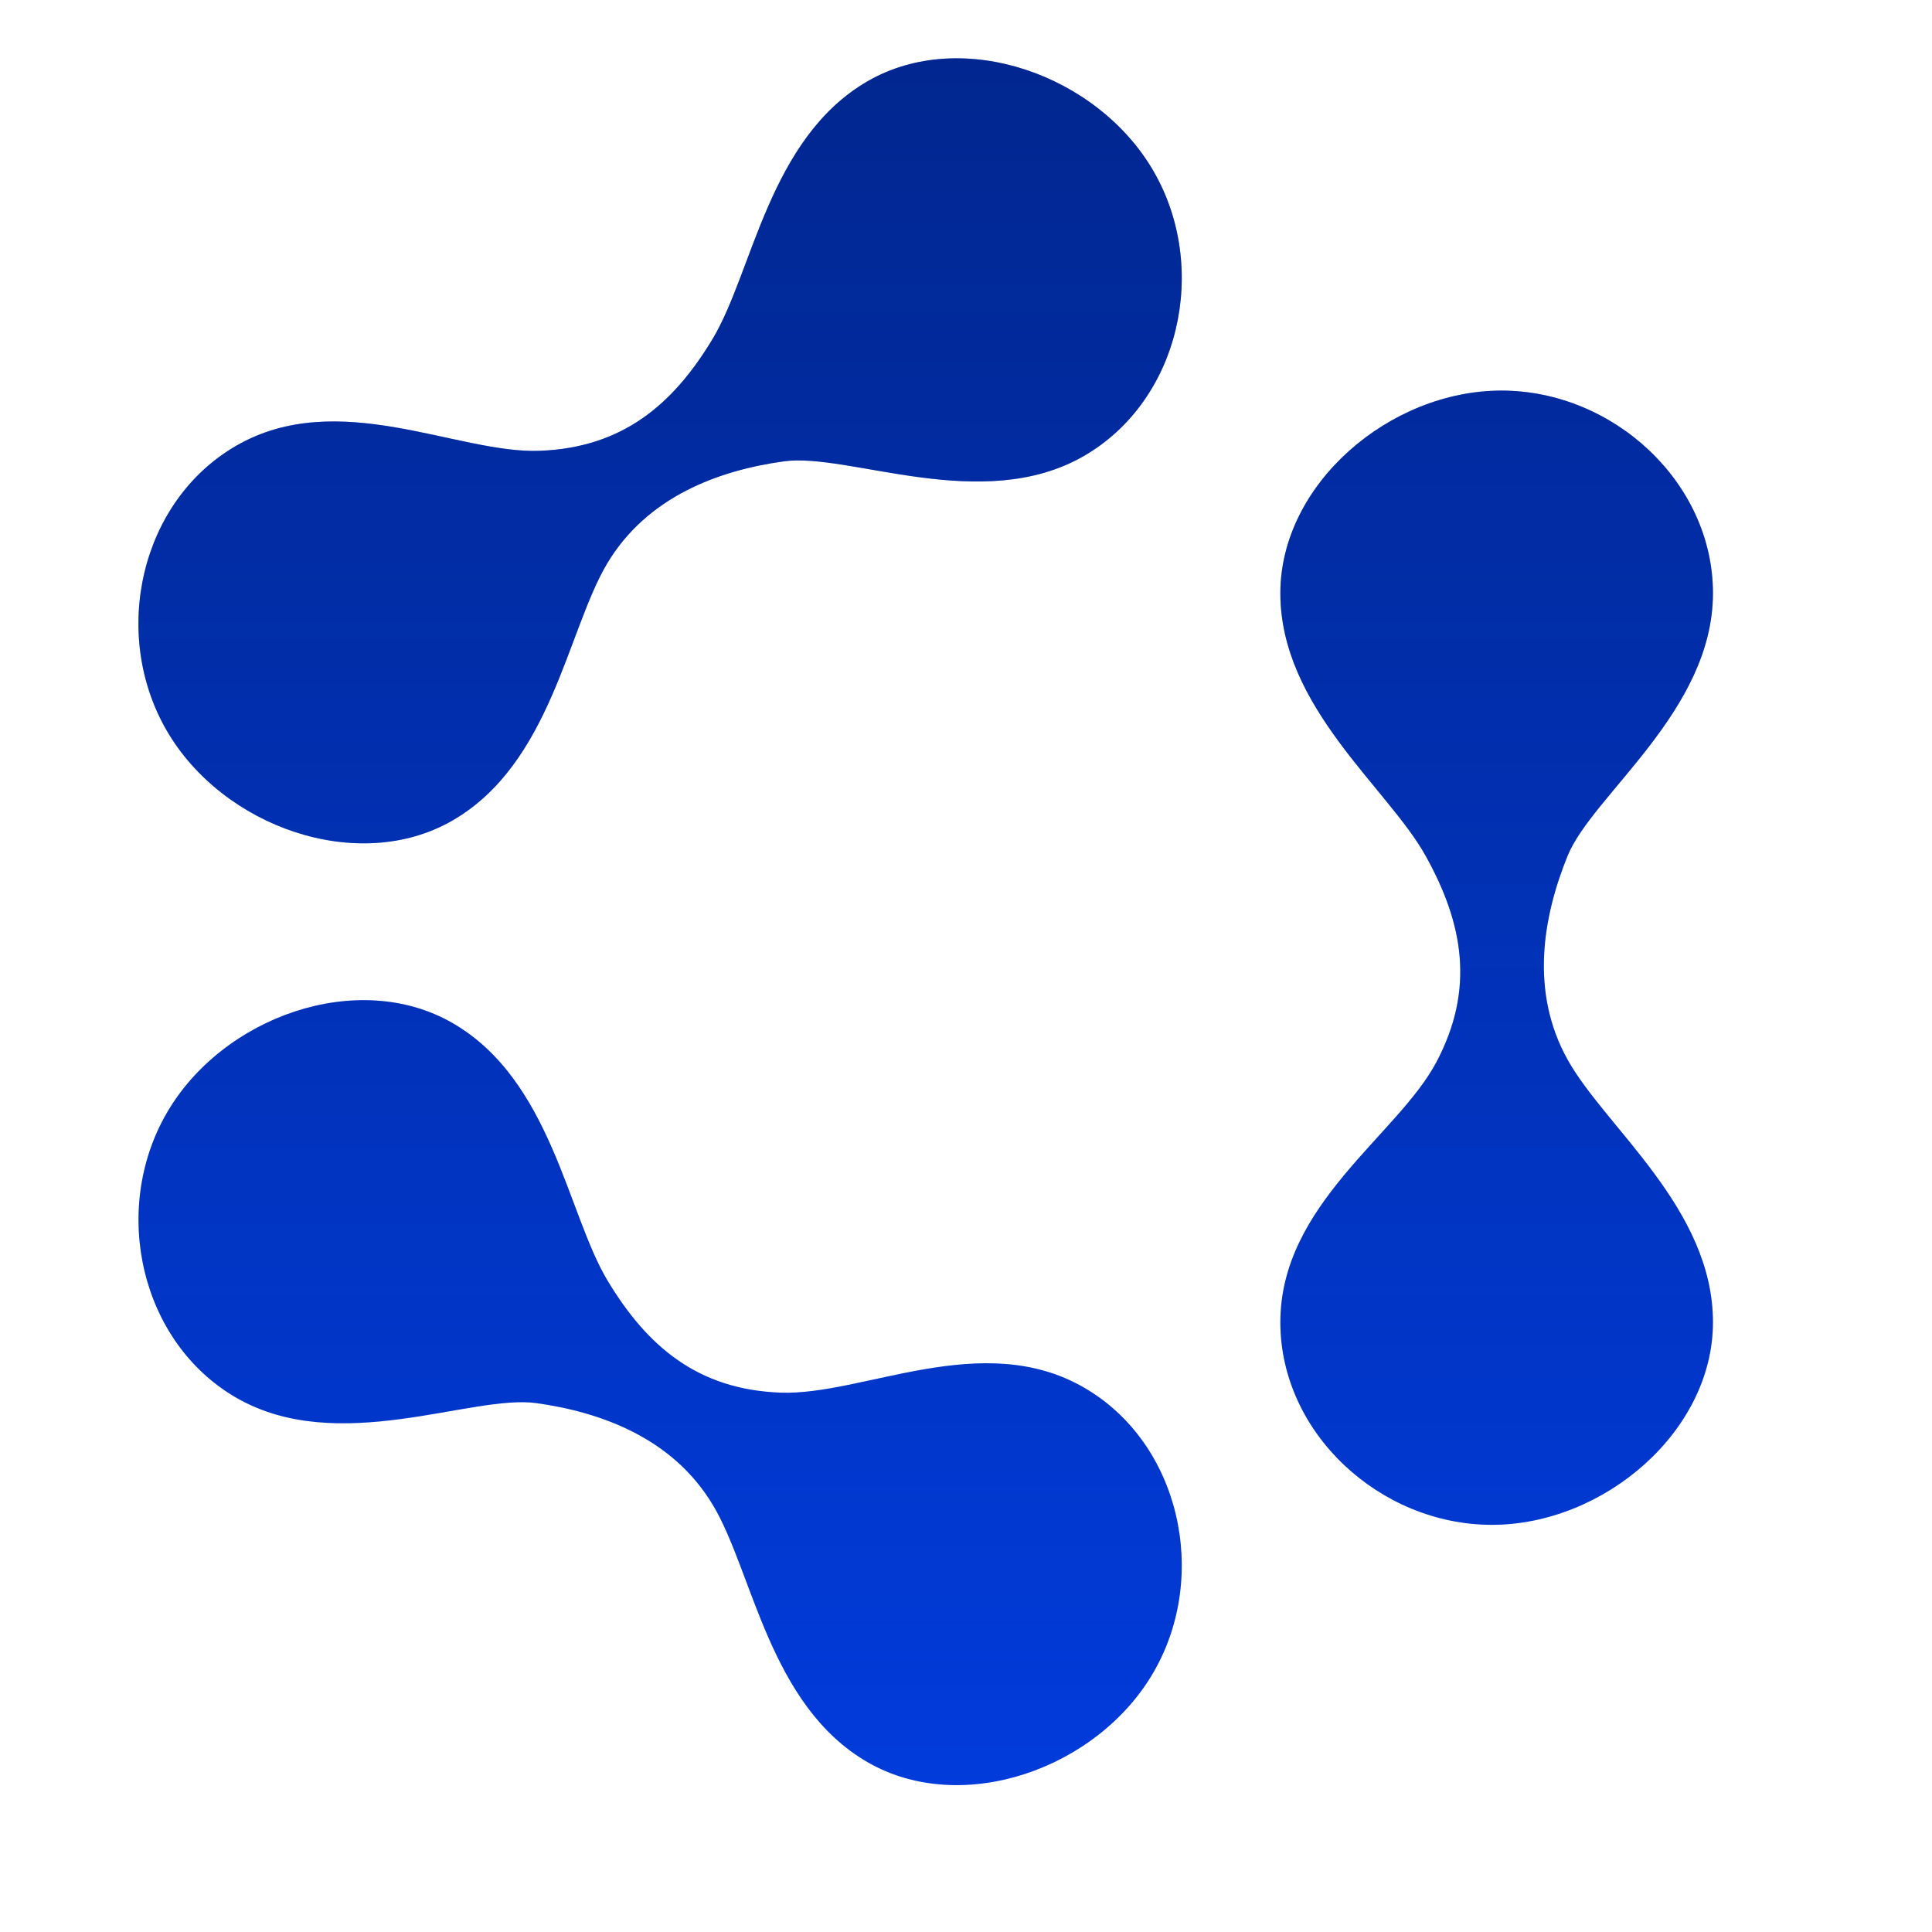 <svg width="24" height="24" viewBox="0 0 24 24" fill="none" xmlns="http://www.w3.org/2000/svg">
<path d="M2.069 9.072C2.764 10.275 4.449 10.869 5.622 10.192C6.847 9.484 7.048 7.826 7.544 6.997C8.041 6.168 8.927 5.843 9.737 5.731C10.547 5.619 12.198 6.395 13.465 5.664C14.657 4.976 15.026 3.333 14.331 2.129C13.636 0.925 11.951 0.332 10.778 1.009C9.553 1.717 9.352 3.375 8.856 4.204C8.359 5.033 7.726 5.562 6.704 5.6C5.682 5.639 4.202 4.806 2.935 5.537C1.743 6.225 1.374 7.868 2.069 9.072Z" fill="#013BDB"/>
<path d="M2.069 9.072C2.764 10.275 4.449 10.869 5.622 10.192C6.847 9.484 7.048 7.826 7.544 6.997C8.041 6.168 8.927 5.843 9.737 5.731C10.547 5.619 12.198 6.395 13.465 5.664C14.657 4.976 15.026 3.333 14.331 2.129C13.636 0.925 11.951 0.332 10.778 1.009C9.553 1.717 9.352 3.375 8.856 4.204C8.359 5.033 7.726 5.562 6.704 5.6C5.682 5.639 4.202 4.806 2.935 5.537C1.743 6.225 1.374 7.868 2.069 9.072Z" fill="url(#paint0_linear_420_841)" fill-opacity="0.44" style="mix-blend-mode:plus-lighter"/>
<path d="M14.331 20.771C13.636 21.975 11.951 22.568 10.778 21.891C9.553 21.184 9.353 19.526 8.856 18.696C8.359 17.867 7.473 17.543 6.663 17.43C5.854 17.318 4.202 18.095 2.935 17.363C1.744 16.675 1.375 15.032 2.07 13.829C2.765 12.625 4.45 12.032 5.622 12.709C6.848 13.416 7.048 15.075 7.545 15.904C8.042 16.733 8.674 17.262 9.696 17.3C10.719 17.338 12.198 16.505 13.466 17.237C14.657 17.925 15.026 19.568 14.331 20.771Z" fill="#013BDB"/>
<path d="M14.331 20.771C13.636 21.975 11.951 22.568 10.778 21.891C9.553 21.184 9.353 19.526 8.856 18.696C8.359 17.867 7.473 17.543 6.663 17.43C5.854 17.318 4.202 18.095 2.935 17.363C1.744 16.675 1.375 15.032 2.07 13.829C2.765 12.625 4.45 12.032 5.622 12.709C6.848 13.416 7.048 15.075 7.545 15.904C8.042 16.733 8.674 17.262 9.696 17.3C10.719 17.338 12.198 16.505 13.466 17.237C14.657 17.925 15.026 19.568 14.331 20.771Z" fill="url(#paint1_linear_420_841)" fill-opacity="0.44" style="mix-blend-mode:plus-lighter"/>
<path d="M18.533 18.942C19.923 18.942 21.279 17.78 21.279 16.426C21.279 15.011 19.943 14.008 19.473 13.163C19.003 12.319 19.166 11.389 19.473 10.632C19.781 9.874 21.279 8.833 21.279 7.369C21.279 5.993 20.041 4.852 18.651 4.852C17.261 4.852 15.905 6.015 15.905 7.369C15.905 8.784 17.241 9.787 17.71 10.632C18.18 11.476 18.322 12.289 17.844 13.193C17.366 14.098 15.905 14.962 15.905 16.426C15.905 17.801 17.143 18.942 18.533 18.942Z" fill="#013BDB"/>
<path d="M18.533 18.942C19.923 18.942 21.279 17.78 21.279 16.426C21.279 15.011 19.943 14.008 19.473 13.163C19.003 12.319 19.166 11.389 19.473 10.632C19.781 9.874 21.279 8.833 21.279 7.369C21.279 5.993 20.041 4.852 18.651 4.852C17.261 4.852 15.905 6.015 15.905 7.369C15.905 8.784 17.241 9.787 17.71 10.632C18.18 11.476 18.322 12.289 17.844 13.193C17.366 14.098 15.905 14.962 15.905 16.426C15.905 17.801 17.143 18.942 18.533 18.942Z" fill="url(#paint2_linear_420_841)" fill-opacity="0.44" style="mix-blend-mode:plus-lighter"/>
<defs>
<linearGradient id="paint0_linear_420_841" x1="11.5" y1="22.176" x2="11.5" y2="0.725" gradientUnits="userSpaceOnUse">
<stop stop-color="#000C2F" stop-opacity="0"/>
<stop offset="1" stop-color="#000C2F"/>
</linearGradient>
<linearGradient id="paint1_linear_420_841" x1="11.5" y1="22.176" x2="11.5" y2="0.725" gradientUnits="userSpaceOnUse">
<stop stop-color="#000C2F" stop-opacity="0"/>
<stop offset="1" stop-color="#000C2F"/>
</linearGradient>
<linearGradient id="paint2_linear_420_841" x1="11.5" y1="22.176" x2="11.5" y2="0.725" gradientUnits="userSpaceOnUse">
<stop stop-color="#000C2F" stop-opacity="0"/>
<stop offset="1" stop-color="#000C2F"/>
</linearGradient>
</defs>
</svg>
